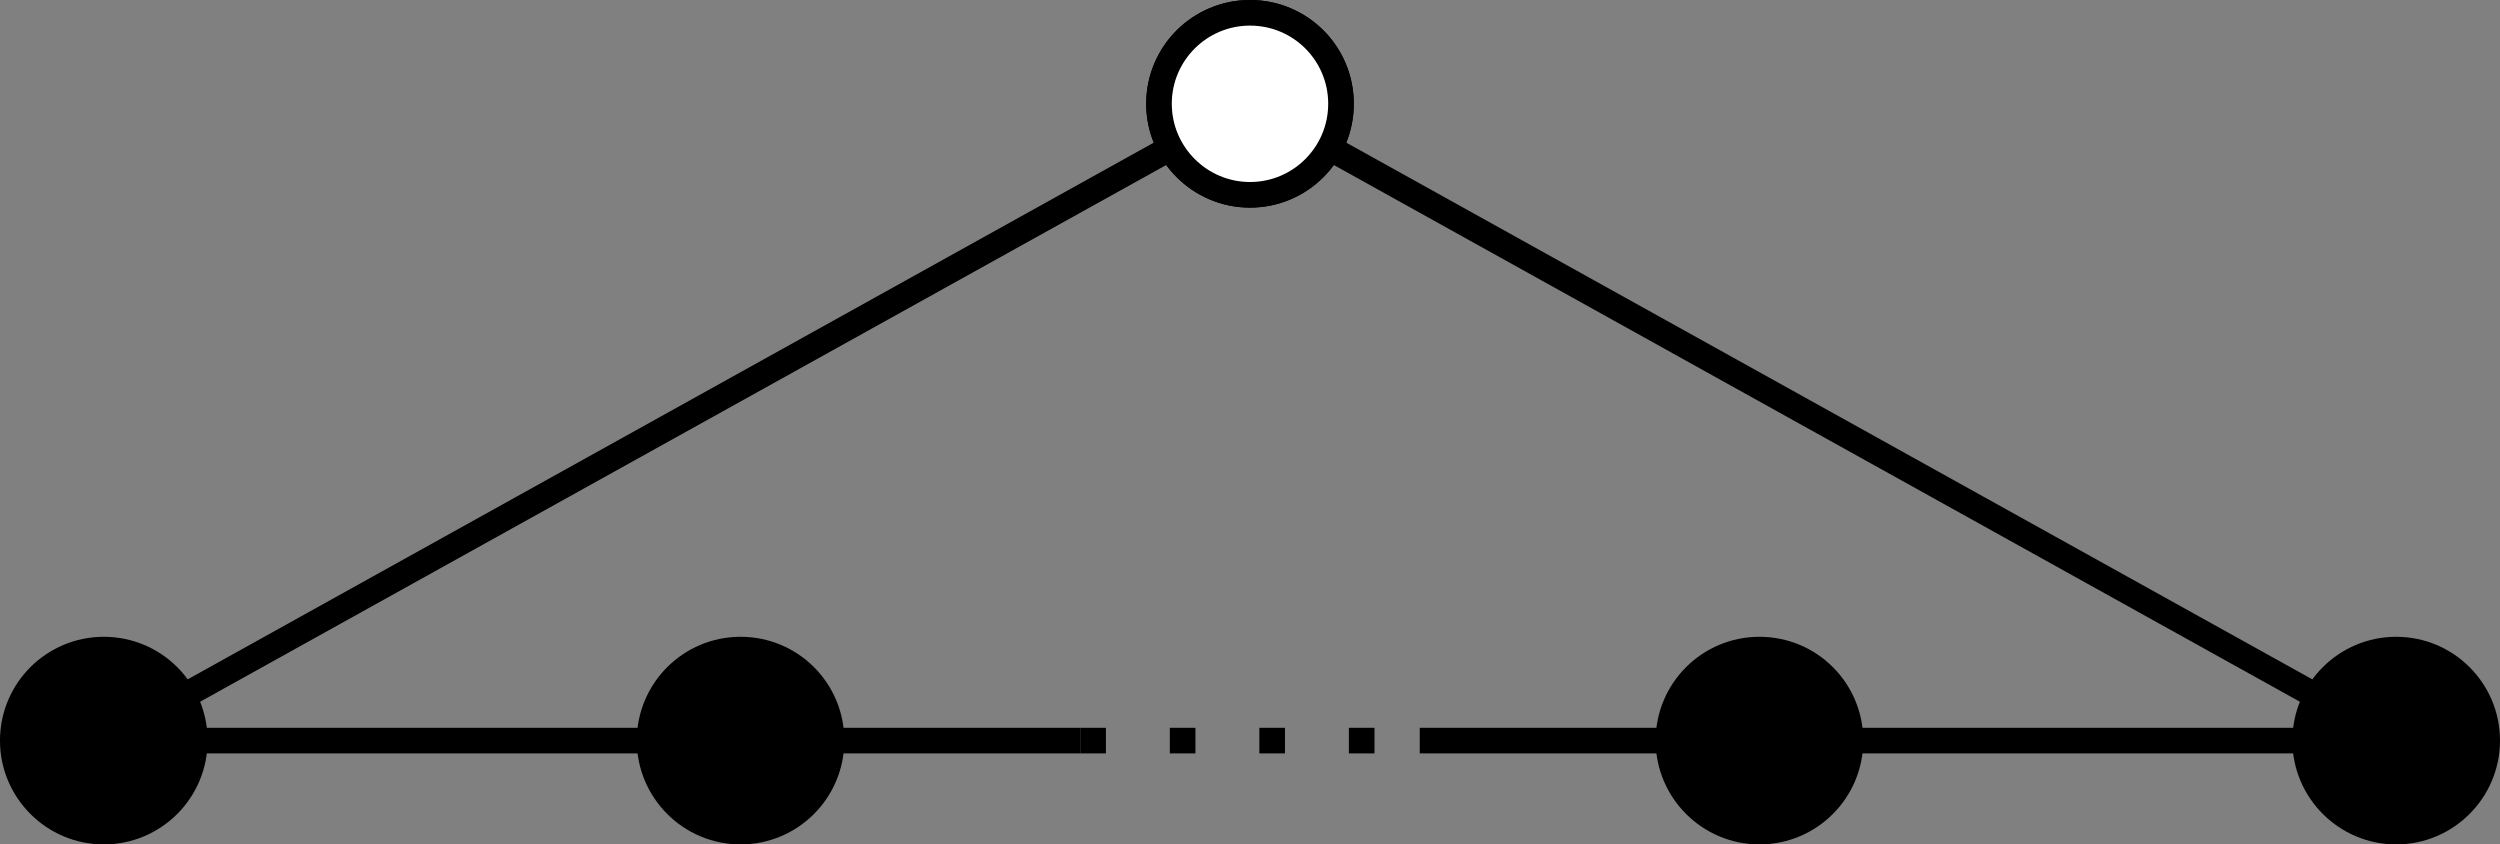 <?xml version='1.0' encoding='UTF-8'?>
<!-- This file was generated by dvisvgm 2.9.1 -->
<svg version='1.1' xmlns='http://www.w3.org/2000/svg' xmlns:xlink='http://www.w3.org/1999/xlink' width='54.534pt' height='18.419pt' viewBox='49.498 106.356 54.534 18.419'>
<rect x="49.498" y="106.356" width="54.534" height="18.419" fill="#808080" stroke="none"/>
<g id='page1' transform='matrix(1.4 0 0 1.4 0 0)'>
<path d='M36.973 87.508H46.895' fill='#fff'/>
<path d='M36.973 87.508H46.895' stroke='#000' fill='none' stroke-width='.399' stroke-miterlimit='10'/>
<path d='M46.895 87.508H52.188' fill='#fff'/>
<path d='M46.895 87.508H52.188' stroke='#000' fill='none' stroke-width='.399' stroke-miterlimit='10'/>
<path d='M52.188 87.508H57.477' fill='#fff'/>
<path d='M52.188 87.508H57.477' stroke='#000' fill='none' stroke-width='.399' stroke-miterlimit='10' stroke-dasharray='.399,.996'/>
<path d='M57.477 87.508H62.77' fill='#fff'/>
<path d='M57.477 87.508H62.77' stroke='#000' fill='none' stroke-width='.399' stroke-miterlimit='10'/>
<path d='M62.77 87.508H72.691' fill='#fff'/>
<path d='M62.77 87.508H72.691' stroke='#000' fill='none' stroke-width='.399' stroke-miterlimit='10'/>
<path d='M54.832 77.586L36.973 87.508' fill='#fff'/>
<path d='M54.832 77.586L36.973 87.508' stroke='#000' fill='none' stroke-width='.399' stroke-miterlimit='10'/>
<path d='M72.691 87.508L54.832 77.586' fill='#fff'/>
<path d='M72.691 87.508L54.832 77.586' stroke='#000' fill='none' stroke-width='.399' stroke-miterlimit='10'/>
<path d='M56.25 77.586C56.25 76.801 55.617 76.168 54.832 76.168C54.051 76.168 53.414 76.801 53.414 77.586C53.414 78.367 54.051 79.004 54.832 79.004C55.617 79.004 56.25 78.367 56.25 77.586Z'/>
<path d='M56.25 77.586C56.25 76.801 55.617 76.168 54.832 76.168C54.051 76.168 53.414 76.801 53.414 77.586C53.414 78.367 54.051 79.004 54.832 79.004C55.617 79.004 56.25 78.367 56.25 77.586Z' stroke='#000' fill='none' stroke-width='.399' stroke-miterlimit='10'/>
<path d='M38.391 87.508C38.391 86.723 37.758 86.09 36.973 86.09C36.191 86.09 35.555 86.723 35.555 87.508C35.555 88.289 36.191 88.926 36.973 88.926C37.758 88.926 38.391 88.289 38.391 87.508Z'/>
<path d='M38.391 87.508C38.391 86.723 37.758 86.09 36.973 86.09C36.191 86.09 35.555 86.723 35.555 87.508C35.555 88.289 36.191 88.926 36.973 88.926C37.758 88.926 38.391 88.289 38.391 87.508Z' stroke='#000' fill='none' stroke-width='.399' stroke-miterlimit='10'/>
<path d='M48.312 87.508C48.312 86.723 47.68 86.09 46.895 86.09C46.113 86.09 45.477 86.723 45.477 87.508C45.477 88.289 46.113 88.926 46.895 88.926C47.68 88.926 48.312 88.289 48.312 87.508Z'/>
<path d='M48.312 87.508C48.312 86.723 47.68 86.09 46.895 86.09C46.113 86.09 45.477 86.723 45.477 87.508C45.477 88.289 46.113 88.926 46.895 88.926C47.68 88.926 48.312 88.289 48.312 87.508Z' stroke='#000' fill='none' stroke-width='.399' stroke-miterlimit='10'/>
<path d='M64.188 87.508C64.188 86.723 63.555 86.09 62.77 86.09C61.988 86.09 61.352 86.723 61.352 87.508C61.352 88.289 61.988 88.926 62.77 88.926C63.555 88.926 64.188 88.289 64.188 87.508Z'/>
<path d='M64.188 87.508C64.188 86.723 63.555 86.09 62.77 86.09C61.988 86.09 61.352 86.723 61.352 87.508C61.352 88.289 61.988 88.926 62.77 88.926C63.555 88.926 64.188 88.289 64.188 87.508Z' stroke='#000' fill='none' stroke-width='.399' stroke-miterlimit='10'/>
<path d='M74.109 87.508C74.109 86.723 73.473 86.09 72.691 86.09C71.91 86.09 71.273 86.723 71.273 87.508C71.273 88.289 71.91 88.926 72.691 88.926C73.473 88.926 74.109 88.289 74.109 87.508Z'/>
<path d='M74.109 87.508C74.109 86.723 73.473 86.09 72.691 86.09C71.91 86.09 71.273 86.723 71.273 87.508C71.273 88.289 71.91 88.926 72.691 88.926C73.473 88.926 74.109 88.289 74.109 87.508Z' stroke='#000' fill='none' stroke-width='.399' stroke-miterlimit='10'/>
<path d='M56.25 77.586C56.25 76.801 55.617 76.168 54.832 76.168C54.051 76.168 53.414 76.801 53.414 77.586C53.414 78.367 54.051 79.004 54.832 79.004C55.617 79.004 56.25 78.367 56.25 77.586Z' fill='#fff'/>
<path d='M56.25 77.586C56.25 76.801 55.617 76.168 54.832 76.168C54.051 76.168 53.414 76.801 53.414 77.586C53.414 78.367 54.051 79.004 54.832 79.004C55.617 79.004 56.25 78.367 56.25 77.586Z' stroke='#000' fill='none' stroke-width='.399' stroke-miterlimit='10'/>
</g>
</svg>